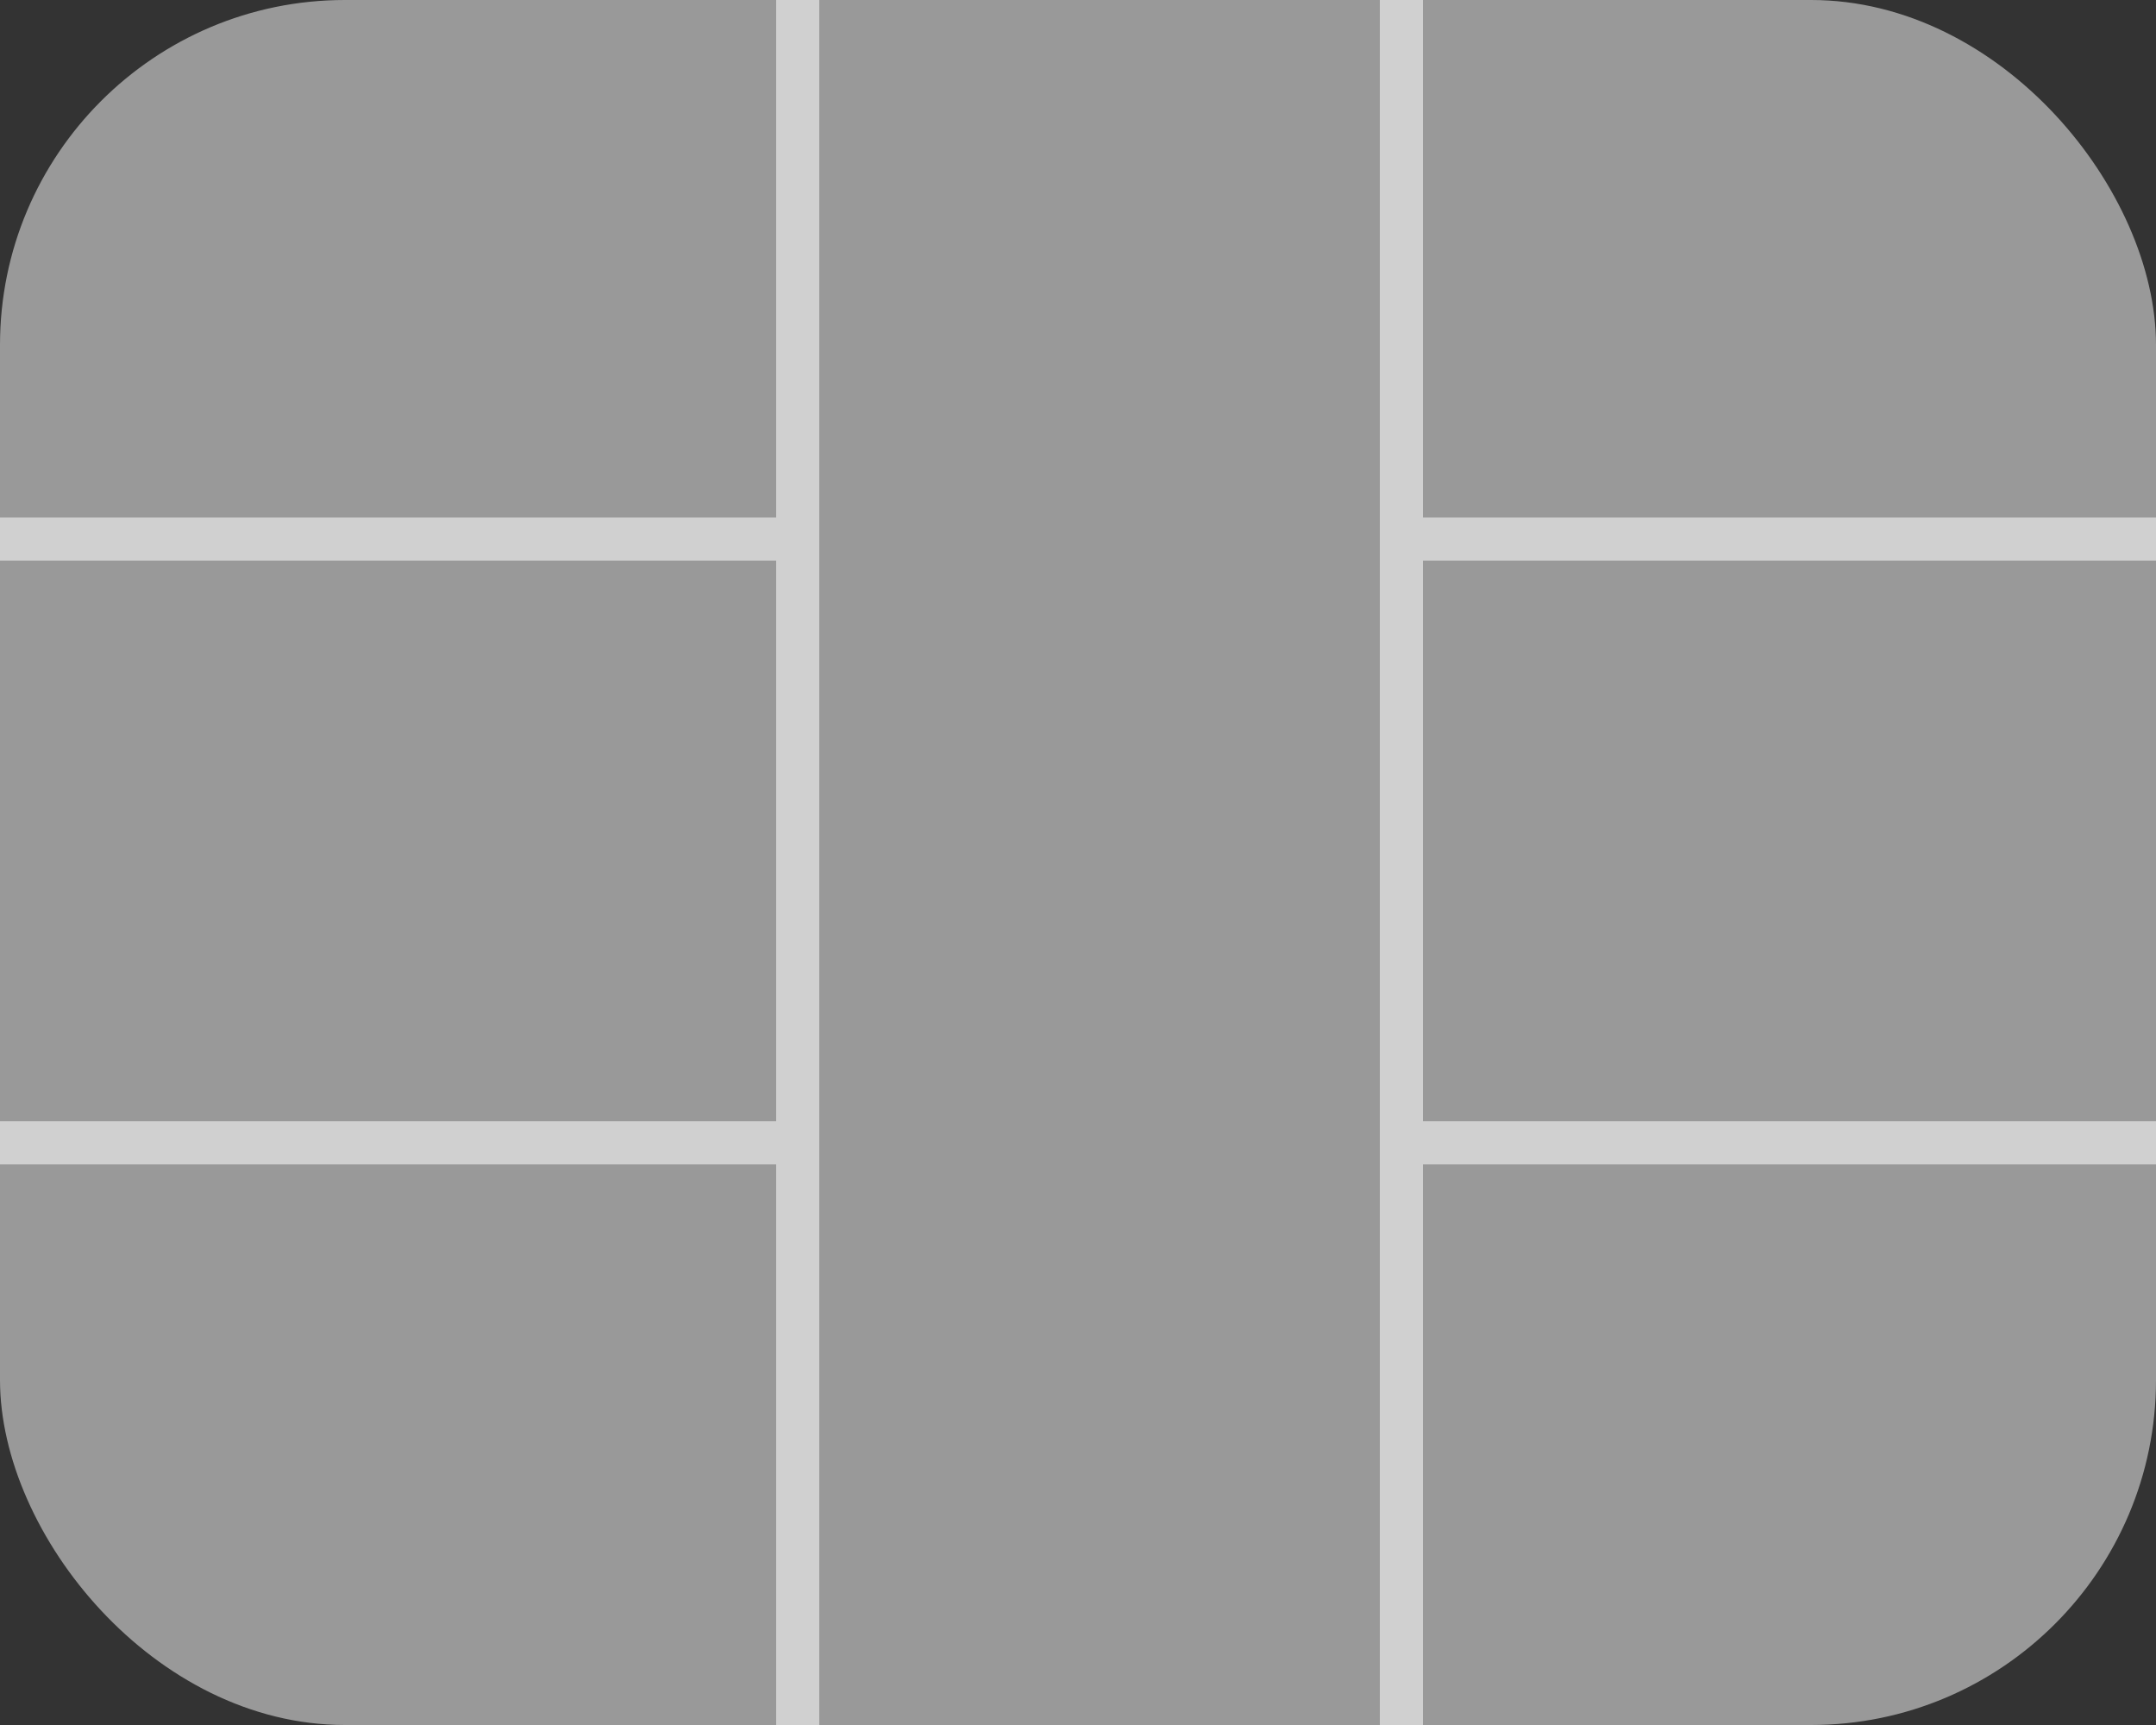 <svg width="50" height="40" viewBox="0 0 50 40" fill="none" xmlns="http://www.w3.org/2000/svg">
<rect x="0" y="0" width="50" height="40" fill="#333333" stroke="none"/>
<rect width="50" height="40" rx="8" fill="white" fill-opacity="0.5"/>
<line y1="12.5" x2="18" y2="12.5" stroke="#D0D0D0"/>
<line x1="33" y1="12.5" x2="50" y2="12.5" stroke="#D0D0D0"/>
<line x1="32.5" y1="5.46392e-08" x2="32.5" y2="40" stroke="#D0D0D0"/>
<line y1="26.5" x2="18" y2="26.5" stroke="#D0D0D0"/>
<line x1="32" y1="26.5" x2="50" y2="26.5" stroke="#D0D0D0"/>
<line x1="18.5" y1="5.46392e-08" x2="18.5" y2="40" stroke="#D0D0D0"/>
</svg>
